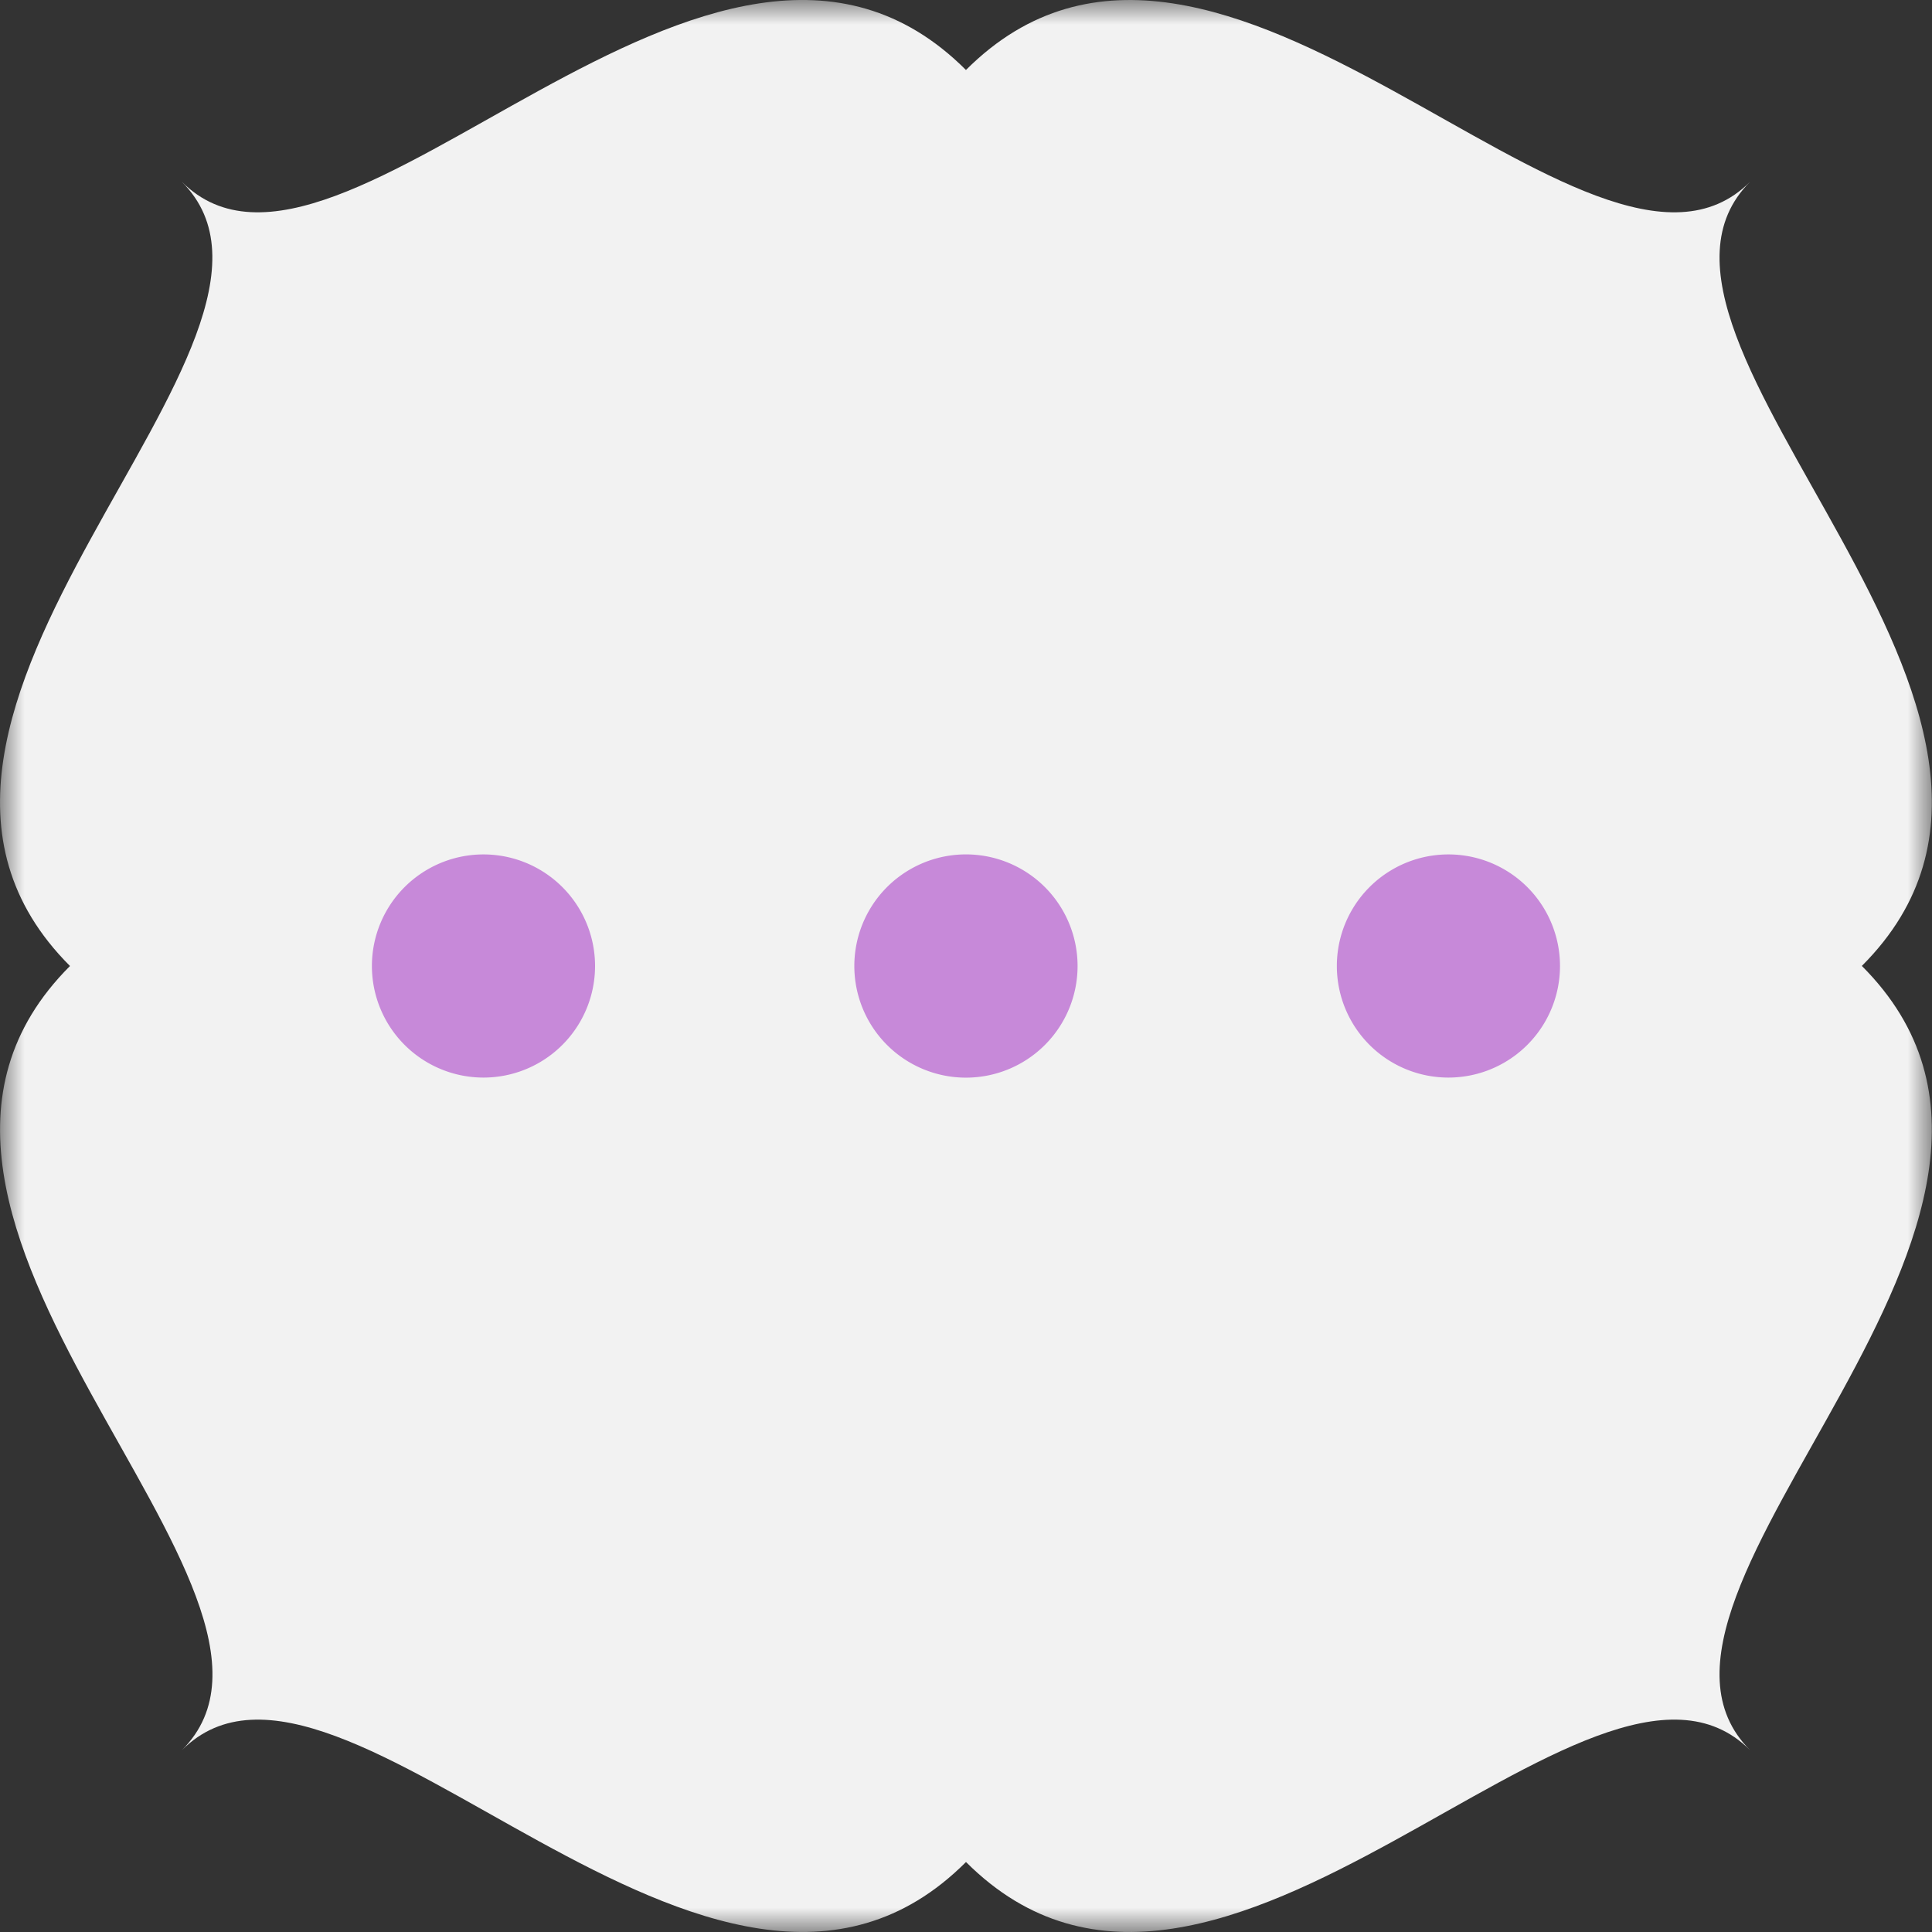 <svg xmlns="http://www.w3.org/2000/svg" xmlns:xlink="http://www.w3.org/1999/xlink" width="40" height="40" viewBox="0 0 40 40">
    <rect x="0" y="0" width="40" height="40" fill="#333333" stroke="none"/>
    <defs>
        <path id="a" d="M39.998 0H0v40h39.998V0z"/>
    </defs>
    <g fill="none" fill-rule="evenodd">
        <g>
            <mask id="b" fill="#fff">
                <use xlink:href="#a"/>
            </mask>
            <path fill="#F2F2F2" d="M38.548 19.998c5.22-5.219-5.595-12.954-2.315-16.234-3.28 3.28-11.014-7.535-16.234-2.315-5.22-5.221-12.955 5.595-16.234 2.315C7.044 7.044-3.771 14.78 1.449 20c-5.219 5.219 5.598 12.956 2.318 16.235C7.047 32.955 14.782 43.77 20 38.551c5.219 5.22 12.955-5.595 16.232-2.317-3.277-3.278 7.536-11.016 2.315-16.236" mask="url(#b)"/>
        </g>
        <path fill="#C789D9" d="M22.31 20a2.311 2.311 0 1 0-4.622.001A2.311 2.311 0 0 0 22.31 20M32.298 20a2.31 2.31 0 1 0-4.62 0 2.31 2.31 0 0 0 4.62 0M12.32 20a2.31 2.31 0 1 0-4.62 0 2.31 2.31 0 0 0 4.62 0"/>
    </g>
</svg>
